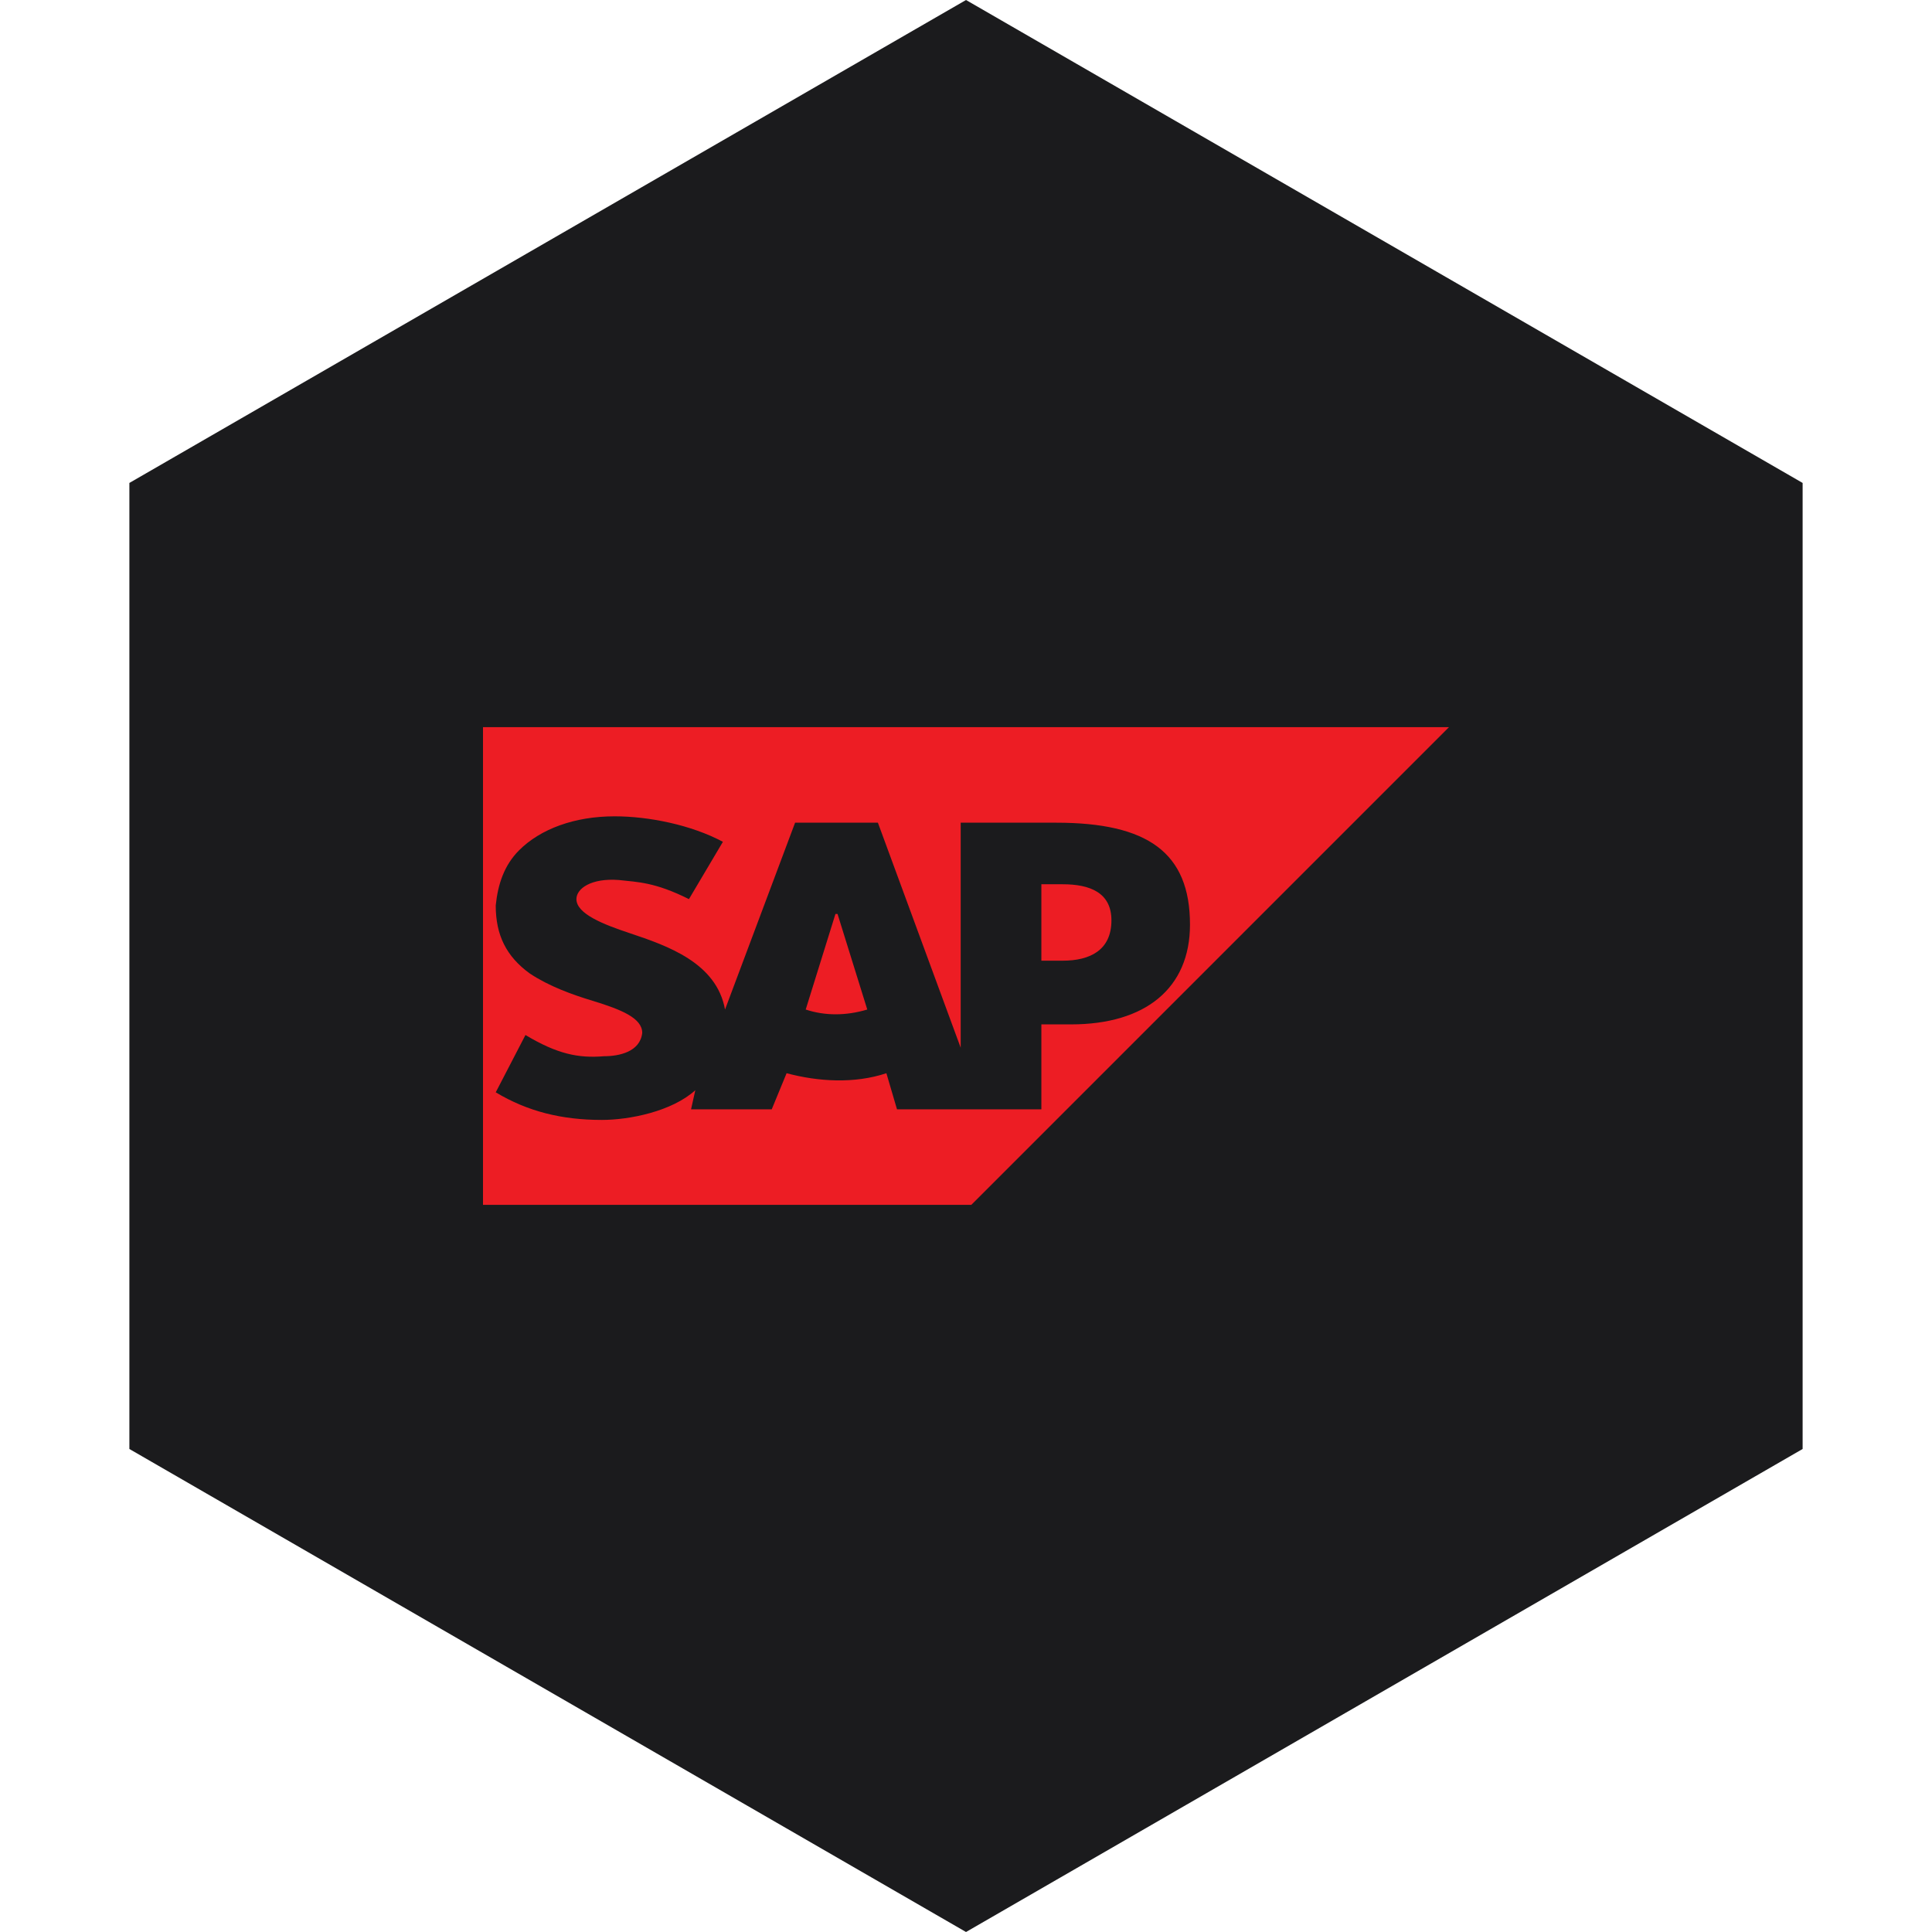 <?xml version="1.0" encoding="UTF-8" standalone="no"?><!-- Generator: Gravit.io --><svg xmlns="http://www.w3.org/2000/svg" xmlns:xlink="http://www.w3.org/1999/xlink" style="isolation:isolate" viewBox="0 0 512 512" width="512pt" height="512pt"><defs><clipPath id="_clipPath_abETvynNT0Y2PkJp09Ql6UDnwXAZyKlq"><rect width="512" height="512"/></clipPath></defs><g clip-path="url(#_clipPath_abETvynNT0Y2PkJp09Ql6UDnwXAZyKlq)"><path d="M 477.714 383.995 L 256.005 512 L 34.286 383.995 L 34.286 127.985 L 256.005 0 L 477.714 127.985 L 477.714 383.995 Z" fill-rule="evenodd" fill="rgb(27,27,29)" /><path d=" M 384 192.703 L 128 192.703 L 128 319.297 L 257.407 319.297 M 254.593 218.022 L 254.593 277.662 L 232.651 218.022 L 210.708 218.022 L 192.141 267.534 C 189.89 255.156 176.949 250.655 166.822 247.279 C 160.07 245.029 152.756 242.215 152.756 238.277 C 152.756 235.464 156.695 232.651 164.009 233.213 C 169.073 233.776 173.574 233.776 182.576 238.277 L 191.578 223.086 C 183.138 218.585 171.886 216.334 162.884 216.334 C 152.193 216.334 143.191 219.71 137.565 225.336 C 133.626 229.275 131.938 234.338 131.376 239.965 C 131.376 247.842 134.189 253.468 140.378 257.969 C 145.442 261.345 151.631 263.596 157.257 265.284 C 164.571 267.534 170.198 269.785 170.198 273.723 C 169.635 278.787 164.009 279.912 160.07 279.912 C 153.319 280.475 147.692 279.349 139.253 274.286 L 131.376 289.477 C 139.815 294.541 148.818 296.791 159.508 296.791 C 166.822 296.791 178.075 294.541 184.264 288.914 L 183.138 293.978 L 204.519 293.978 L 208.457 284.413 C 216.897 286.664 226.462 287.226 234.901 284.413 L 237.714 293.978 L 275.974 293.978 L 275.974 271.473 L 283.851 271.473 C 303.543 271.473 315.358 261.908 315.358 245.029 C 315.358 225.899 304.105 218.022 279.912 218.022 L 254.593 218.022 Z  M 213.521 267.534 L 221.398 242.215 L 221.96 242.215 L 229.837 267.534 C 224.211 269.222 218.585 269.222 213.521 267.534 Z  M 275.974 254.593 L 275.974 234.338 L 281.6 234.338 C 288.914 234.338 294.541 236.589 294.541 243.903 C 294.541 251.78 288.914 254.593 281.6 254.593 L 275.974 254.593 Z " fill-rule="evenodd" fill="rgb(237,29,36)"/></g></svg>